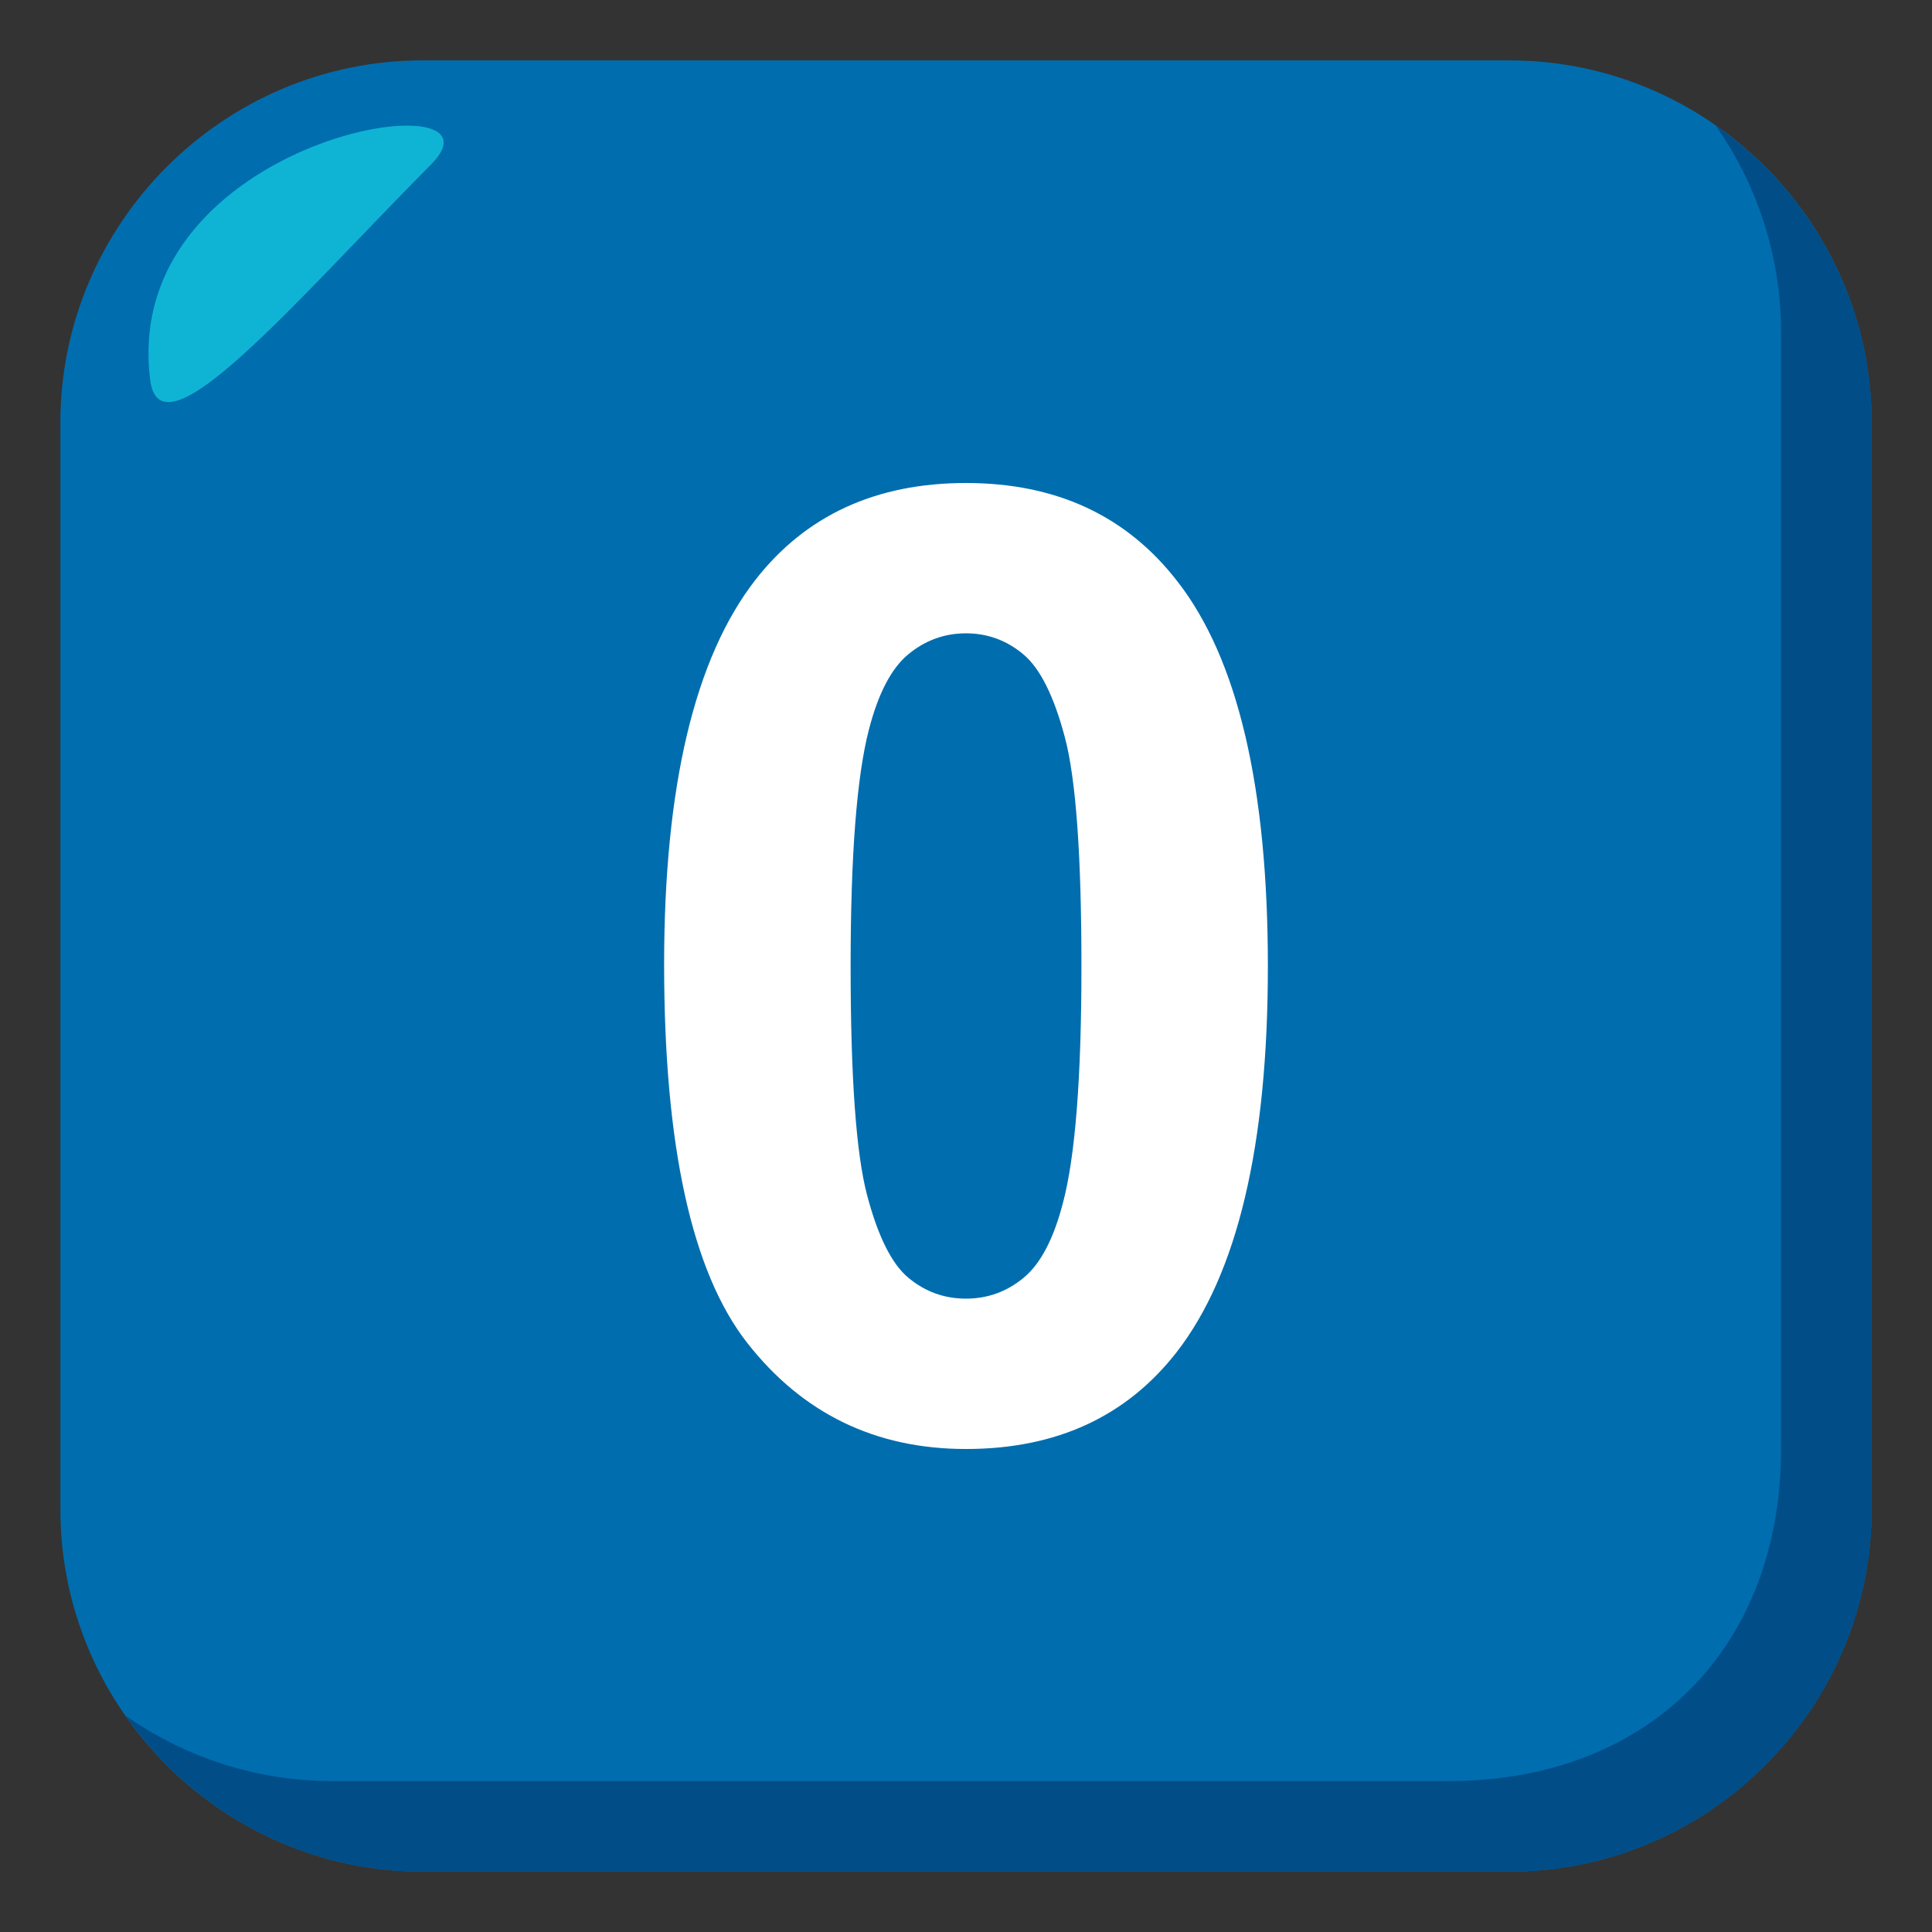 <?xml version="1.0" encoding="utf-8"?>
<!-- Generator: Adobe Illustrator 15.0.0, SVG Export Plug-In . SVG Version: 6.00 Build 0)  -->
<!DOCTYPE svg PUBLIC "-//W3C//DTD SVG 1.1//EN" "http://www.w3.org/Graphics/SVG/1.1/DTD/svg11.dtd">
<svg version="1.1" id="Layer_1" xmlns="http://www.w3.org/2000/svg" xmlns:xlink="http://www.w3.org/1999/xlink" x="0px" y="0px"
	 width="64px" height="64px" viewBox="0 0 64 64" enable-background="new 0 0 64 64" xml:space="preserve">
<rect x="0" y="0" width="64" height="64" fill="#333333" stroke="none"/>
<path fill="#006DAE" d="M62,50c0,6.6-5.4,12-12,12H14C7.4,62,2,56.6,2,50V14C2,7.399,7.4,2,14,2h36c6.6,0,12,5.399,12,12V50z"/>
<path fill="#014D87" d="M56.838,4.162C58.197,6.105,59,8.462,59,11v37c0,6.6-4.398,11-11,11H11c-2.537,0-4.895-0.805-6.838-2.162
	C6.336,59.949,9.938,62,14,62h36c6.602,0,12-5.4,12-12V14C62,9.938,59.951,6.336,56.838,4.162z"/>
<path fill-rule="evenodd" clip-rule="evenodd" fill="#0FB4D4" d="M4.975,12.585c0.338,2.703,4.793-2.587,9.303-7.136
	C17.188,2.524,3.957,4.45,4.975,12.585z"/>
<path fill="#FFFFFF" d="M32,16c2.984,0,5.316,1.082,6.996,3.25C41,21.814,42,26.068,42,32.012c0,5.928-1.008,10.189-3.025,12.783
	C37.309,46.932,34.984,48,32,48c-2.996,0-5.414-1.172-7.248-3.516C22.918,42.139,22,37.961,22,31.947c0-5.9,1.01-10.146,3.025-12.74
	C26.693,17.07,29.018,16,32,16z M32,20.98c-0.715,0-1.352,0.232-1.912,0.695s-0.994,1.293-1.303,2.49
	c-0.404,1.553-0.607,4.168-0.607,7.846c0,3.676,0.182,6.203,0.545,7.578s0.822,2.291,1.377,2.746c0.553,0.457,1.186,0.684,1.9,0.684
	s1.352-0.23,1.912-0.693c0.561-0.465,0.994-1.295,1.303-2.492c0.406-1.539,0.609-4.146,0.609-7.822c0-3.678-0.182-6.203-0.547-7.58
	c-0.363-1.373-0.822-2.293-1.377-2.756C33.348,21.213,32.715,20.98,32,20.98z"/>
</svg>
